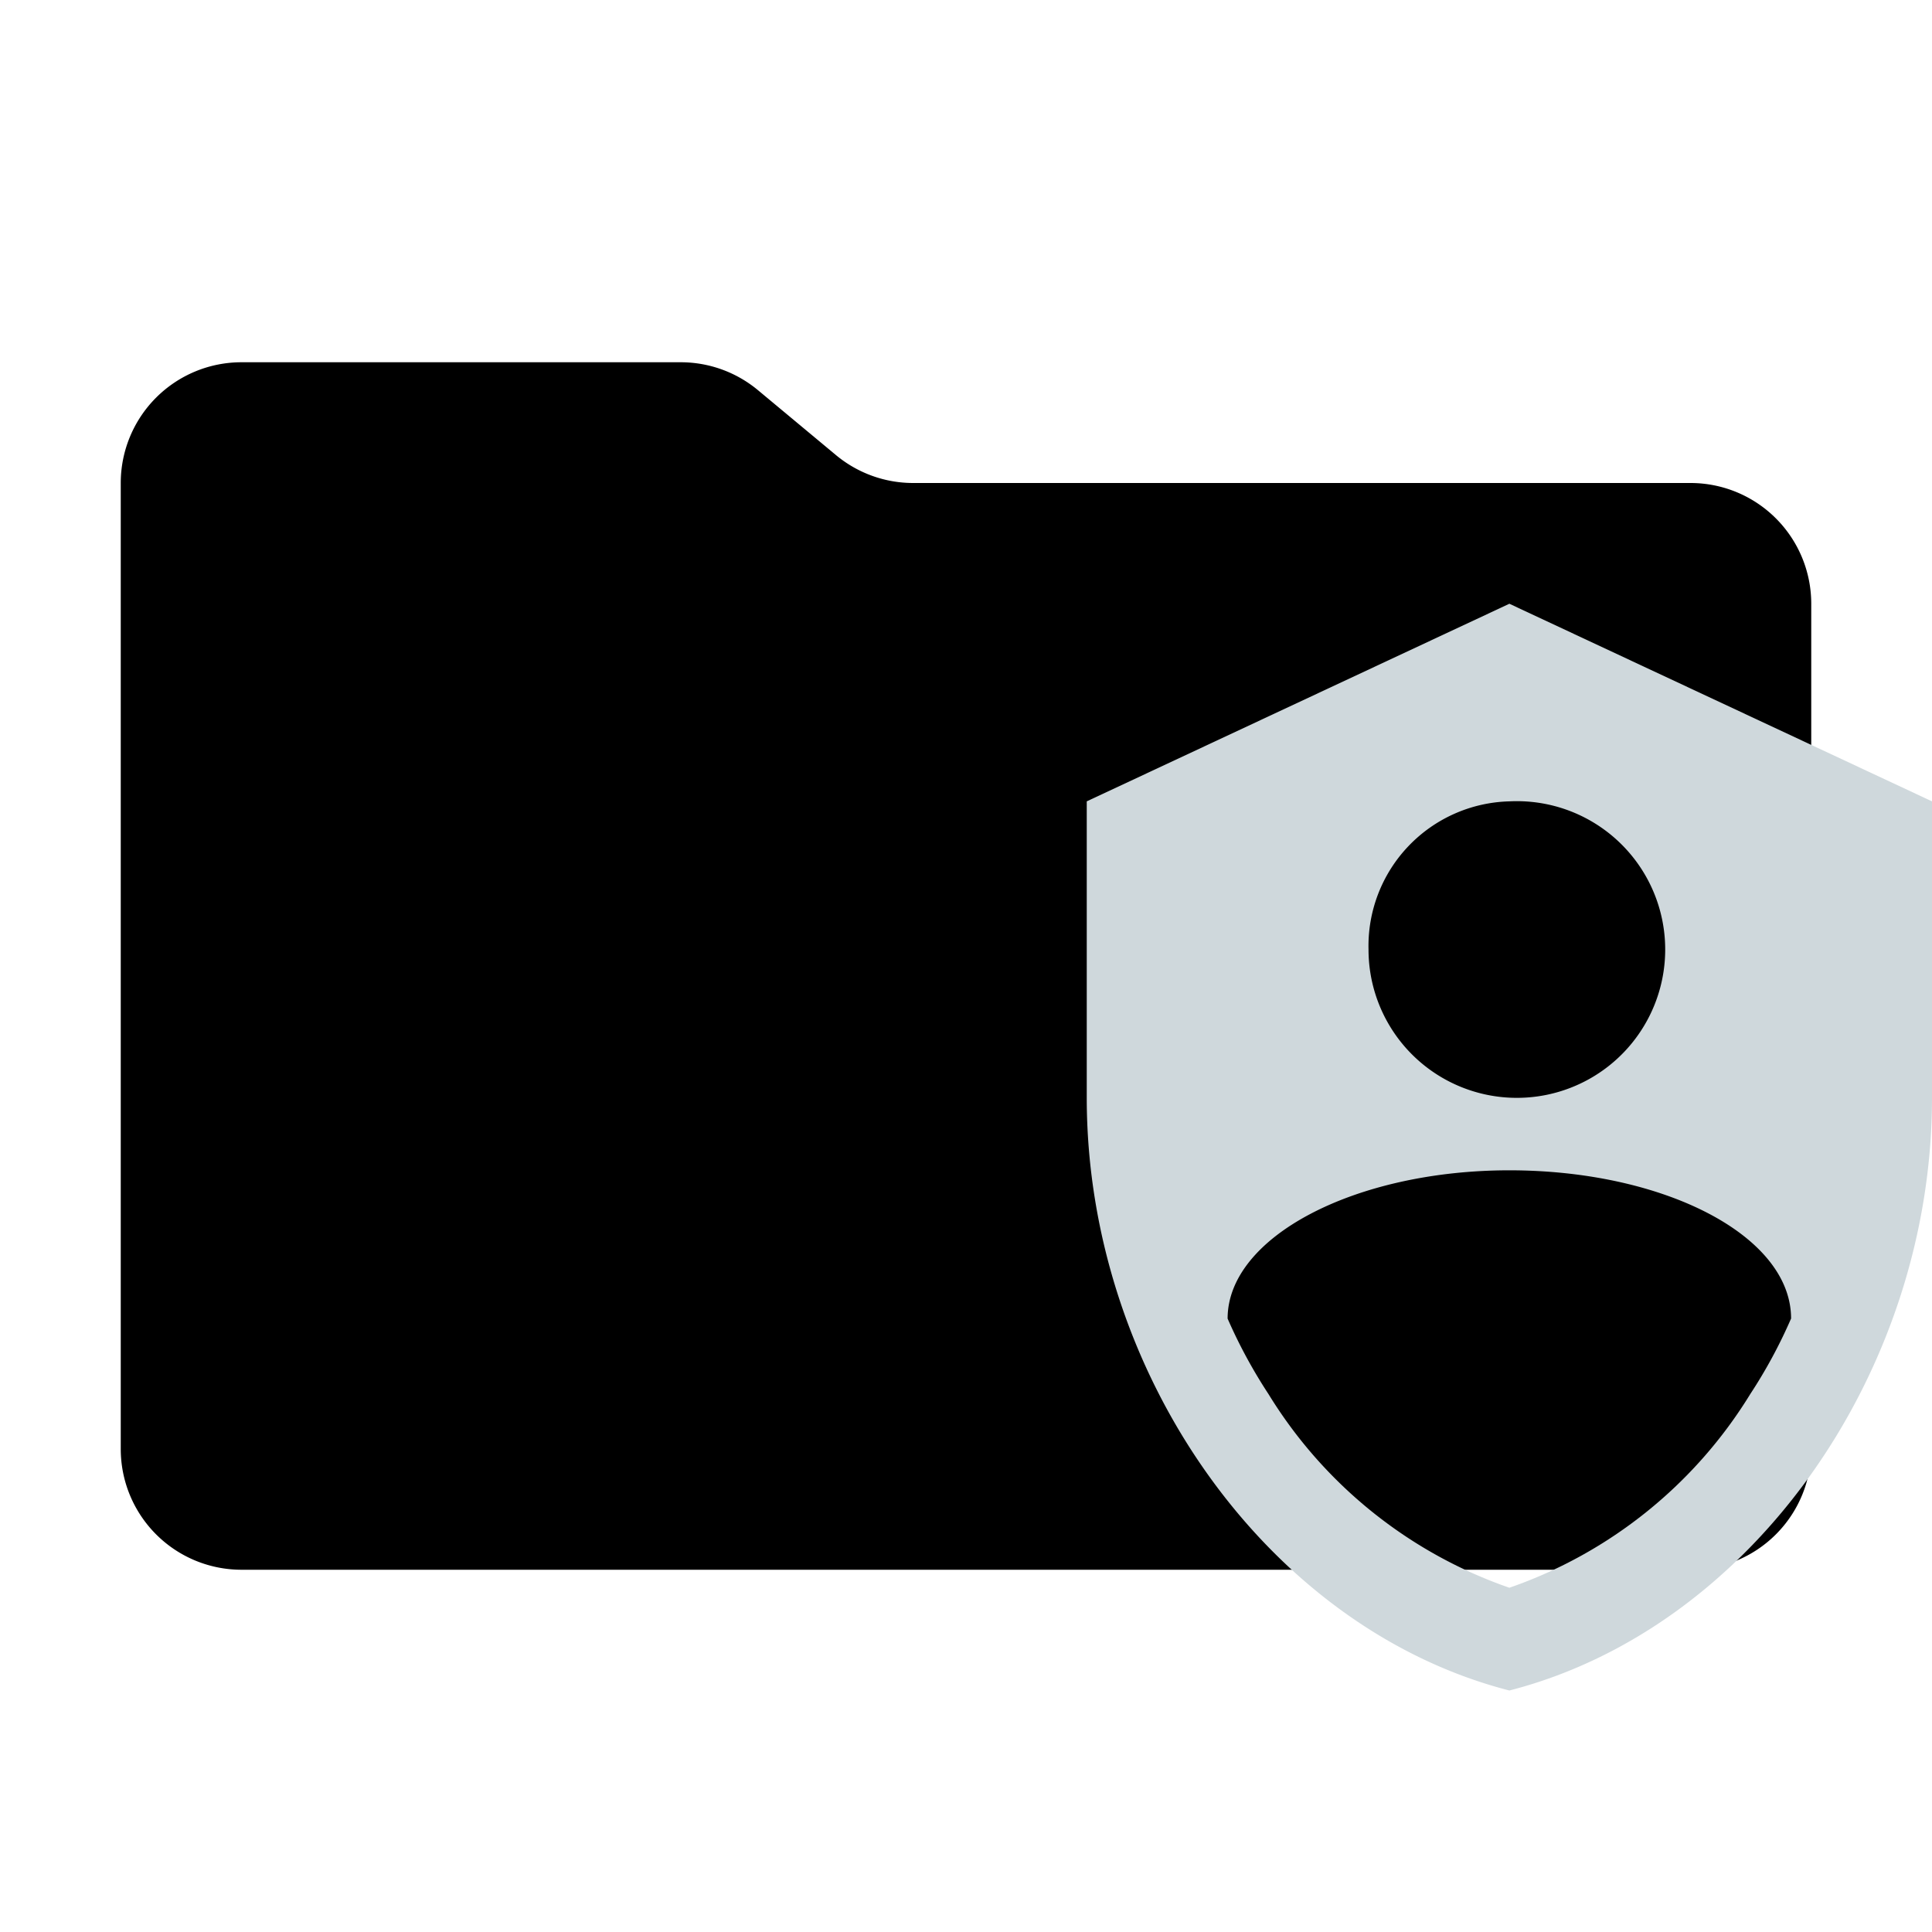 <svg xmlns="http://www.w3.org/2000/svg" viewBox="0 0 32 32">
  <path fill="currentColor"
    d="m13.844 7.536-1.288-1.072A2 2 0 0 0 11.276 6H4a2 2 0 0 0-2 2v16a2 2 0 0 0 2 2h24a2 2 0 0 0 2-2V10a2 2 0 0 0-2-2H15.124a2 2 0 0 1-1.28-.464" />
  <path fill="#cfd8dc"
    d="m25 10-7 3.273v4.908c0 4.542 2.986 8.788 7 9.819 4.014-1.031 7-5.277 7-9.82v-4.907zm0 3.273a2.457 2.457 0 1 1-2.333 2.454A2.396 2.396 0 0 1 25 13.273m3.99 9.817A7.6 7.6 0 0 1 25 26.298a7.6 7.6 0 0 1-3.99-3.208 8.4 8.4 0 0 1-.677-1.25c0-1.352 2.108-2.456 4.667-2.456s4.666 1.08 4.666 2.455a8.3 8.3 0 0 1-.676 1.251" />
</svg>
